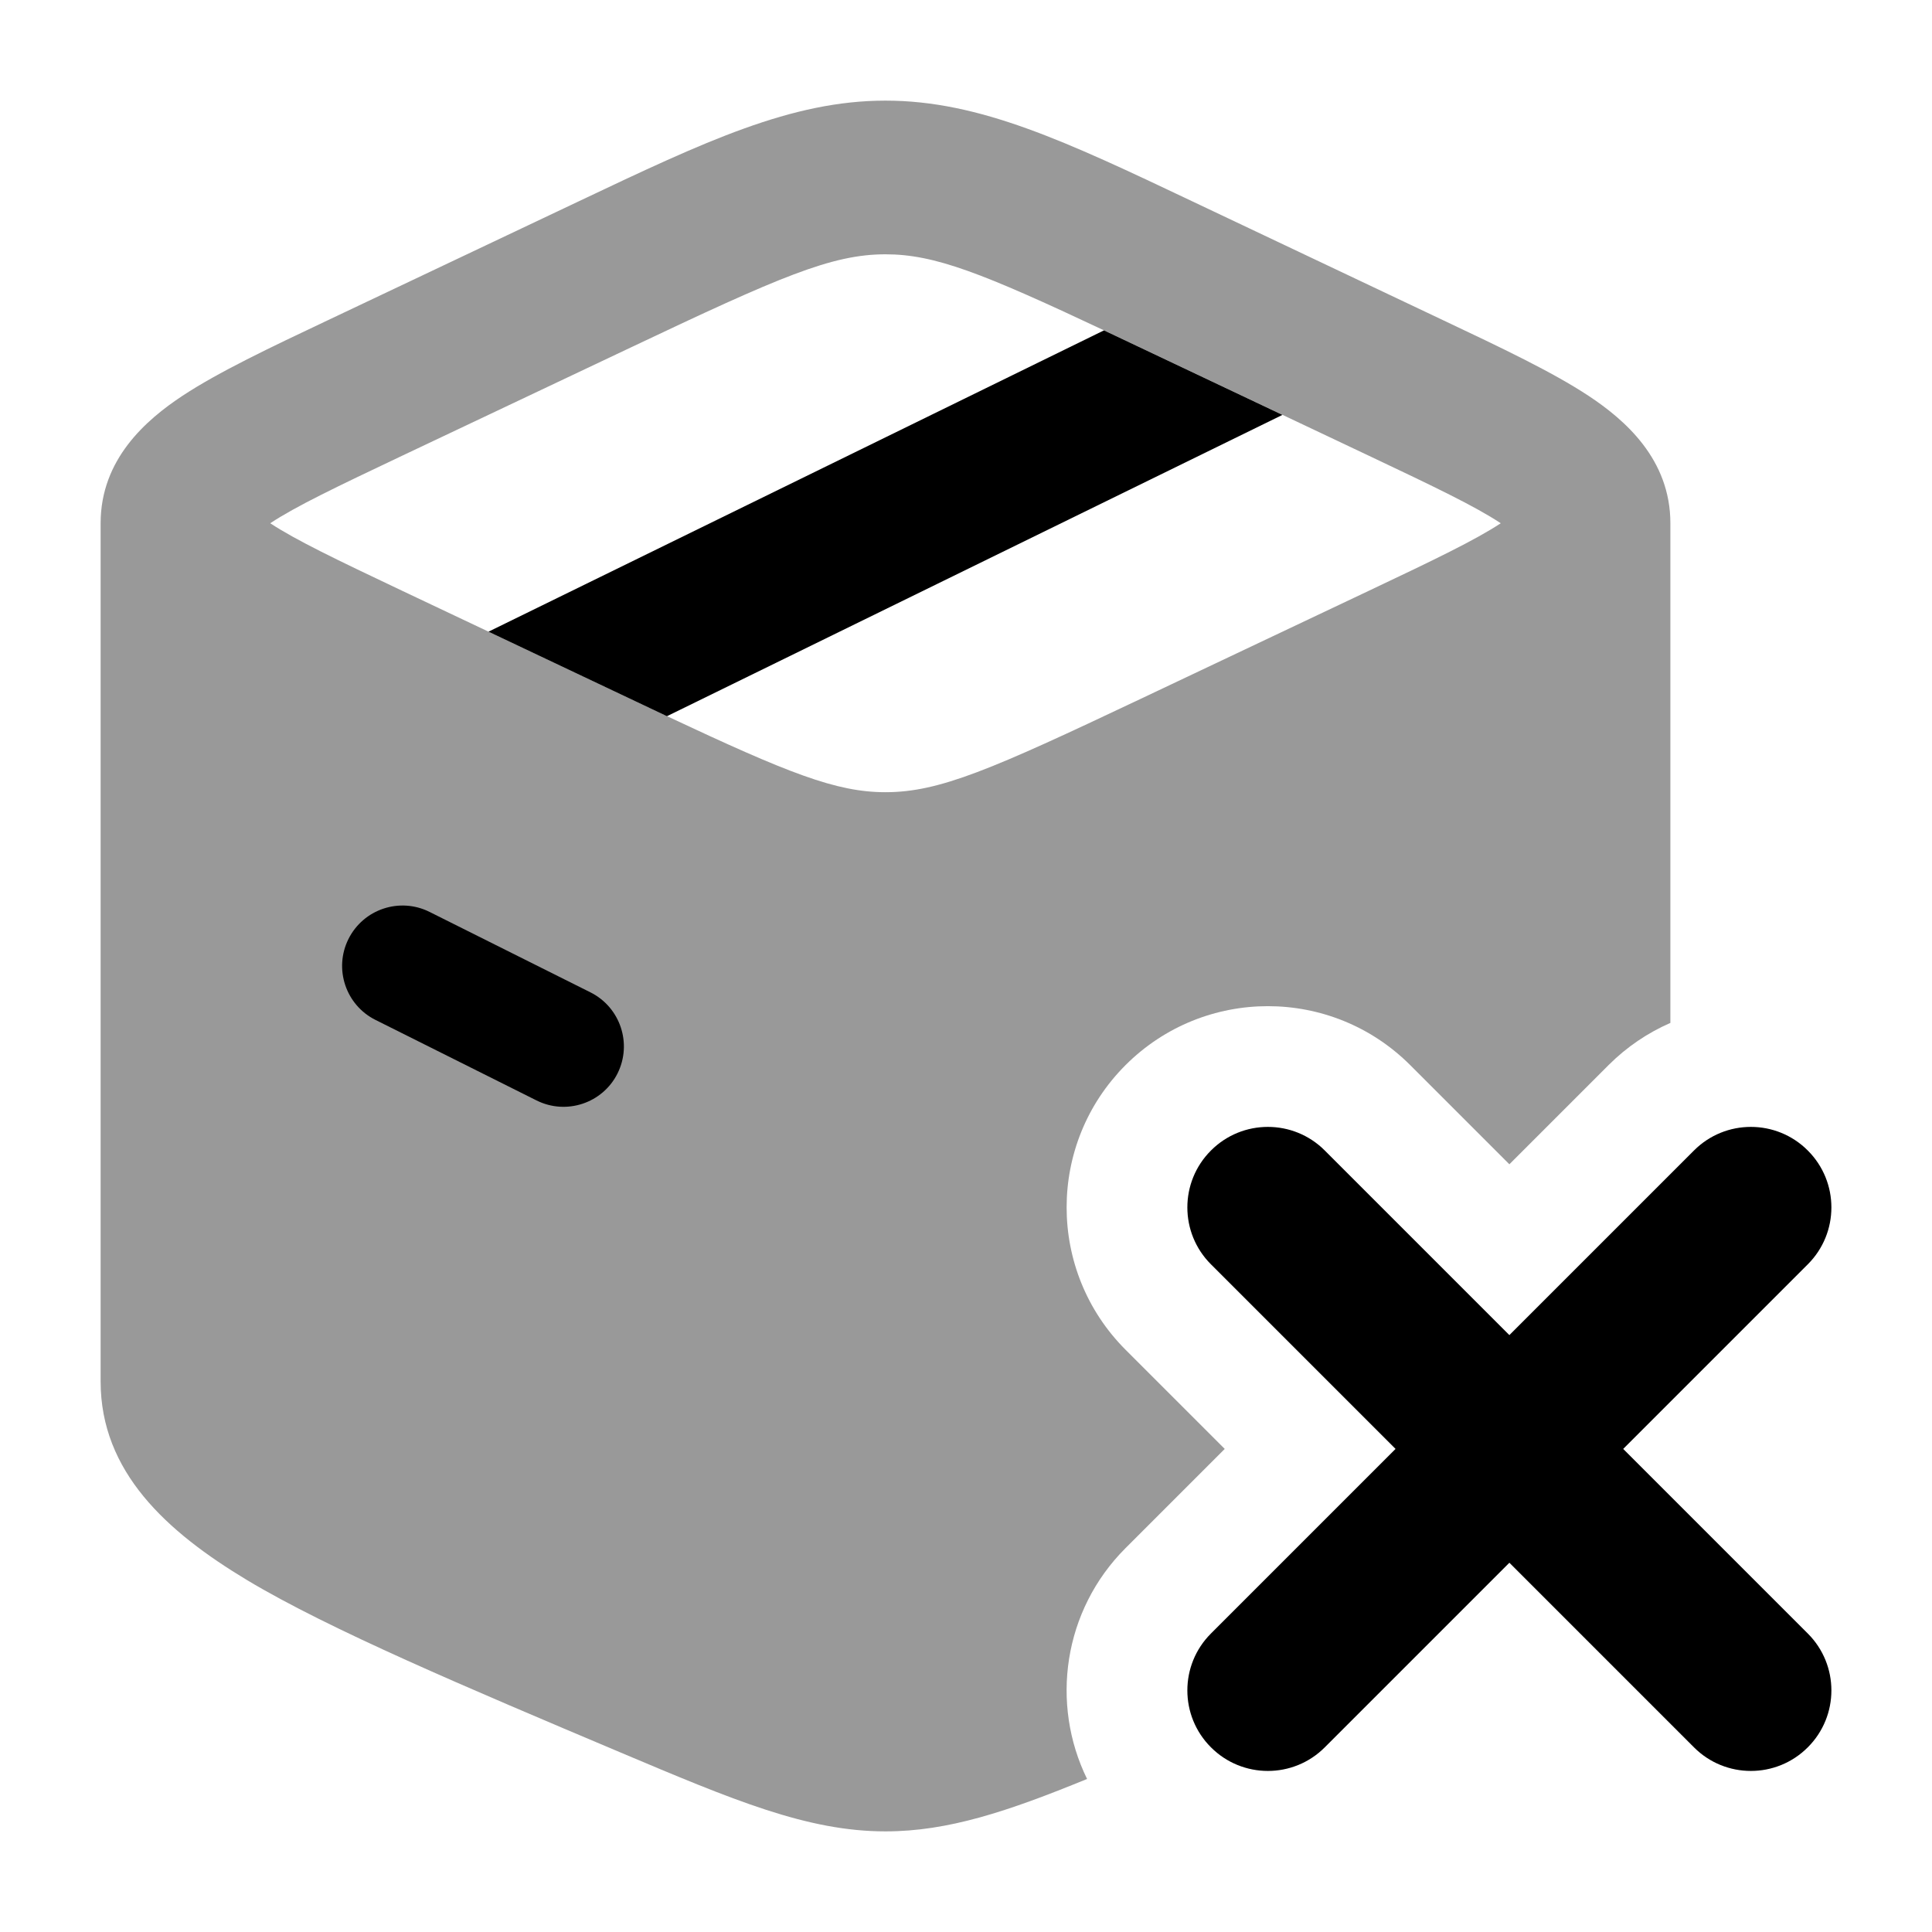 <svg width="24" height="24" viewBox="0 0 24 24" xmlns="http://www.w3.org/2000/svg">
<path fill-rule="evenodd" clip-rule="evenodd" d="M4.329 11.664C4.515 11.293 4.965 11.143 5.336 11.328L7.336 12.328C7.706 12.514 7.856 12.964 7.671 13.335C7.486 13.705 7.035 13.855 6.665 13.67L4.665 12.67C4.294 12.485 4.144 12.034 4.329 11.664Z" fill="currentColor"/>
<path d="M6.068 7.847L13.714 4.104L15.931 5.154L8.285 8.897L6.068 7.847Z" fill="currentColor"/>
<path fill-rule="evenodd" clip-rule="evenodd" d="M22.457 14.292C22.848 14.682 22.848 15.316 22.457 15.706L20.164 17.999L22.457 20.292C22.848 20.682 22.848 21.316 22.457 21.706C22.067 22.097 21.433 22.097 21.043 21.706L18.75 19.413L16.457 21.706C16.067 22.097 15.433 22.097 15.043 21.706C14.652 21.316 14.652 20.682 15.043 20.292L17.336 17.999L15.043 15.706C14.652 15.316 14.652 14.682 15.043 14.292C15.433 13.901 16.067 13.901 16.457 14.292L18.75 16.585L21.043 14.292C21.433 13.901 22.067 13.901 22.457 14.292Z" fill="currentColor"/>
<path opacity="0.4" fill-rule="evenodd" clip-rule="evenodd" d="M20.75 12.707C20.471 12.829 20.21 13.003 19.982 13.231L18.75 14.463L17.518 13.231C16.541 12.255 14.959 12.255 13.982 13.231C13.006 14.207 13.006 15.79 13.982 16.767L15.214 17.999L13.982 19.231C13.206 20.007 13.047 21.166 13.504 22.099C12.515 22.504 11.776 22.75 11 22.75C10.028 22.75 9.113 22.363 7.694 21.764C5.801 20.964 4.092 20.242 3.073 19.631C2.067 19.027 1.25 18.282 1.25 17.161V6.5C1.25 5.704 1.815 5.216 2.265 4.918C2.715 4.621 3.354 4.318 4.079 3.975L7.191 2.5C8.756 1.758 9.828 1.25 11 1.25C12.172 1.25 13.245 1.758 14.809 2.5L17.921 3.975C18.646 4.318 19.285 4.621 19.735 4.918C20.185 5.216 20.75 5.704 20.75 6.5V12.707ZM11 3.159C10.33 3.159 9.685 3.44 7.843 4.313L4.994 5.662C4.184 6.046 3.676 6.289 3.357 6.5C3.676 6.71 4.184 6.954 4.994 7.338L8.285 8.896C9.794 9.605 10.387 9.841 11 9.841C11.67 9.841 12.315 9.56 14.158 8.687L17.006 7.338C17.817 6.954 18.324 6.71 18.643 6.5C18.324 6.289 17.817 6.046 17.006 5.662L13.715 4.104C12.206 3.394 11.613 3.159 11 3.159Z" fill="currentColor"/>
</svg>
